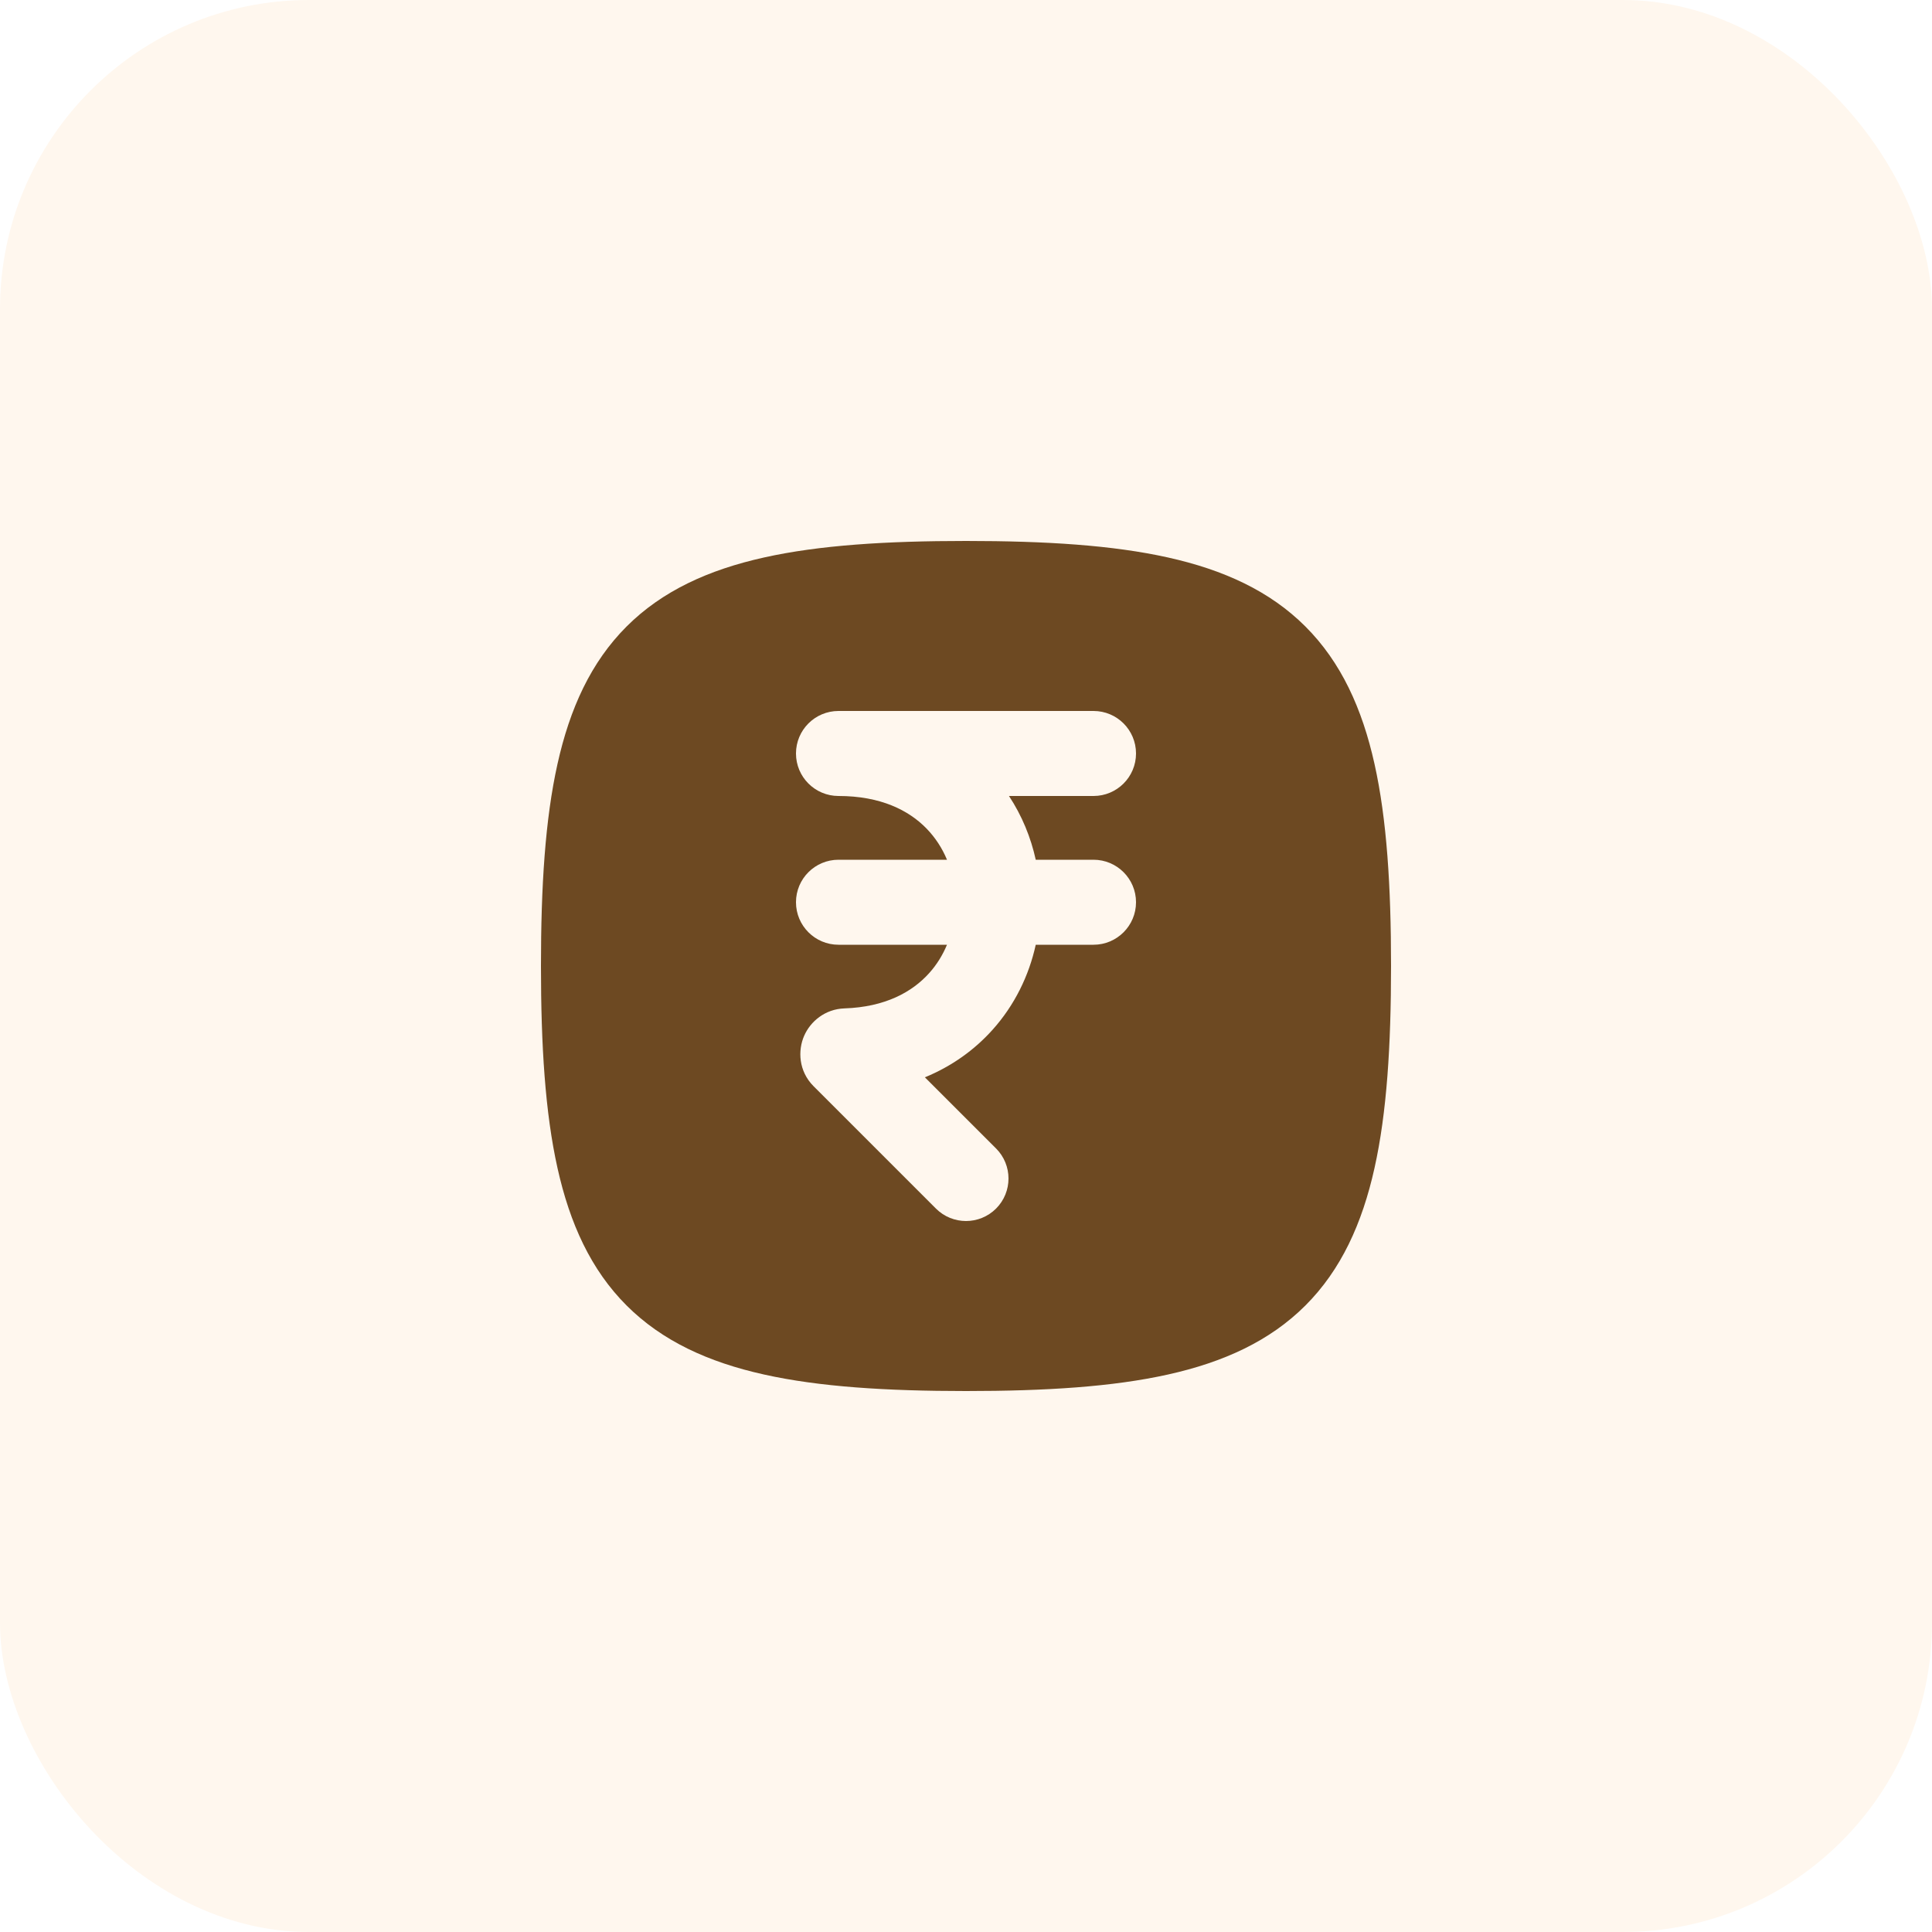 <svg width="50" height="50" viewBox="0 0 50 50" fill="none" xmlns="http://www.w3.org/2000/svg">
<rect width="50" height="50" rx="8" fill="#FFF7EE"/>
<g filter="url(#filter0_d_84_298)">
<path fill-rule="evenodd" clip-rule="evenodd" d="M25 14C22.937 14 21.204 14.109 19.775 14.427C18.334 14.747 17.136 15.294 16.215 16.215C15.294 17.136 14.747 18.334 14.427 19.775C14.109 21.204 14 22.937 14 25C14 27.063 14.109 28.796 14.427 30.225C14.747 31.666 15.294 32.864 16.215 33.785C17.136 34.706 18.334 35.253 19.775 35.573C21.204 35.891 22.937 36 25 36C27.063 36 28.796 35.891 30.225 35.573C31.666 35.253 32.864 34.706 33.785 33.785C34.706 32.864 35.253 31.666 35.573 30.225C35.891 28.796 36 27.063 36 25C36 22.937 35.891 21.204 35.573 19.775C35.253 18.334 34.706 17.136 33.785 16.215C32.864 15.294 31.666 14.747 30.225 14.427C28.796 14.109 27.063 14 25 14ZM20.6 19.5C20.6 18.892 21.093 18.4 21.7 18.4H28.3C28.907 18.4 29.4 18.892 29.4 19.5C29.4 20.108 28.907 20.6 28.3 20.6H26.112C26.448 21.109 26.678 21.671 26.805 22.25H28.3C28.907 22.25 29.4 22.742 29.4 23.35C29.4 23.957 28.907 24.45 28.3 24.45H26.805C26.63 25.248 26.259 26.014 25.684 26.654C25.216 27.175 24.629 27.596 23.936 27.881L25.778 29.722C26.207 30.152 26.207 30.848 25.778 31.278C25.348 31.707 24.652 31.707 24.222 31.278L21.056 28.112C20.665 27.72 20.645 27.185 20.812 26.805C20.974 26.435 21.352 26.114 21.856 26.097C22.906 26.062 23.607 25.675 24.047 25.184C24.242 24.968 24.396 24.719 24.508 24.45H21.7C21.093 24.45 20.6 23.957 20.6 23.35C20.6 22.742 21.093 22.25 21.7 22.25H24.508C24.384 21.951 24.206 21.677 23.98 21.444C23.519 20.969 22.789 20.6 21.7 20.6C21.093 20.6 20.6 20.108 20.6 19.5Z" fill="#6D4922"/>
</g>
<defs>
<filter id="filter0_d_84_298" x="13" y="13" width="24" height="24" filterUnits="userSpaceOnUse" color-interpolation-filters="sRGB">
<feFlood flood-opacity="0" result="BackgroundImageFix"/>
<feColorMatrix in="SourceAlpha" type="matrix" values="0 0 0 0 0 0 0 0 0 0 0 0 0 0 0 0 0 0 127 0" result="hardAlpha"/>
<feOffset/>
<feGaussianBlur stdDeviation="0.5"/>
<feComposite in2="hardAlpha" operator="out"/>
<feColorMatrix type="matrix" values="0 0 0 0 0.427 0 0 0 0 0.286 0 0 0 0 0.133 0 0 0 0.5 0"/>
<feBlend mode="normal" in2="BackgroundImageFix" result="effect1_dropShadow_84_298"/>
<feBlend mode="normal" in="SourceGraphic" in2="effect1_dropShadow_84_298" result="shape"/>
</filter>
</defs>
</svg>
